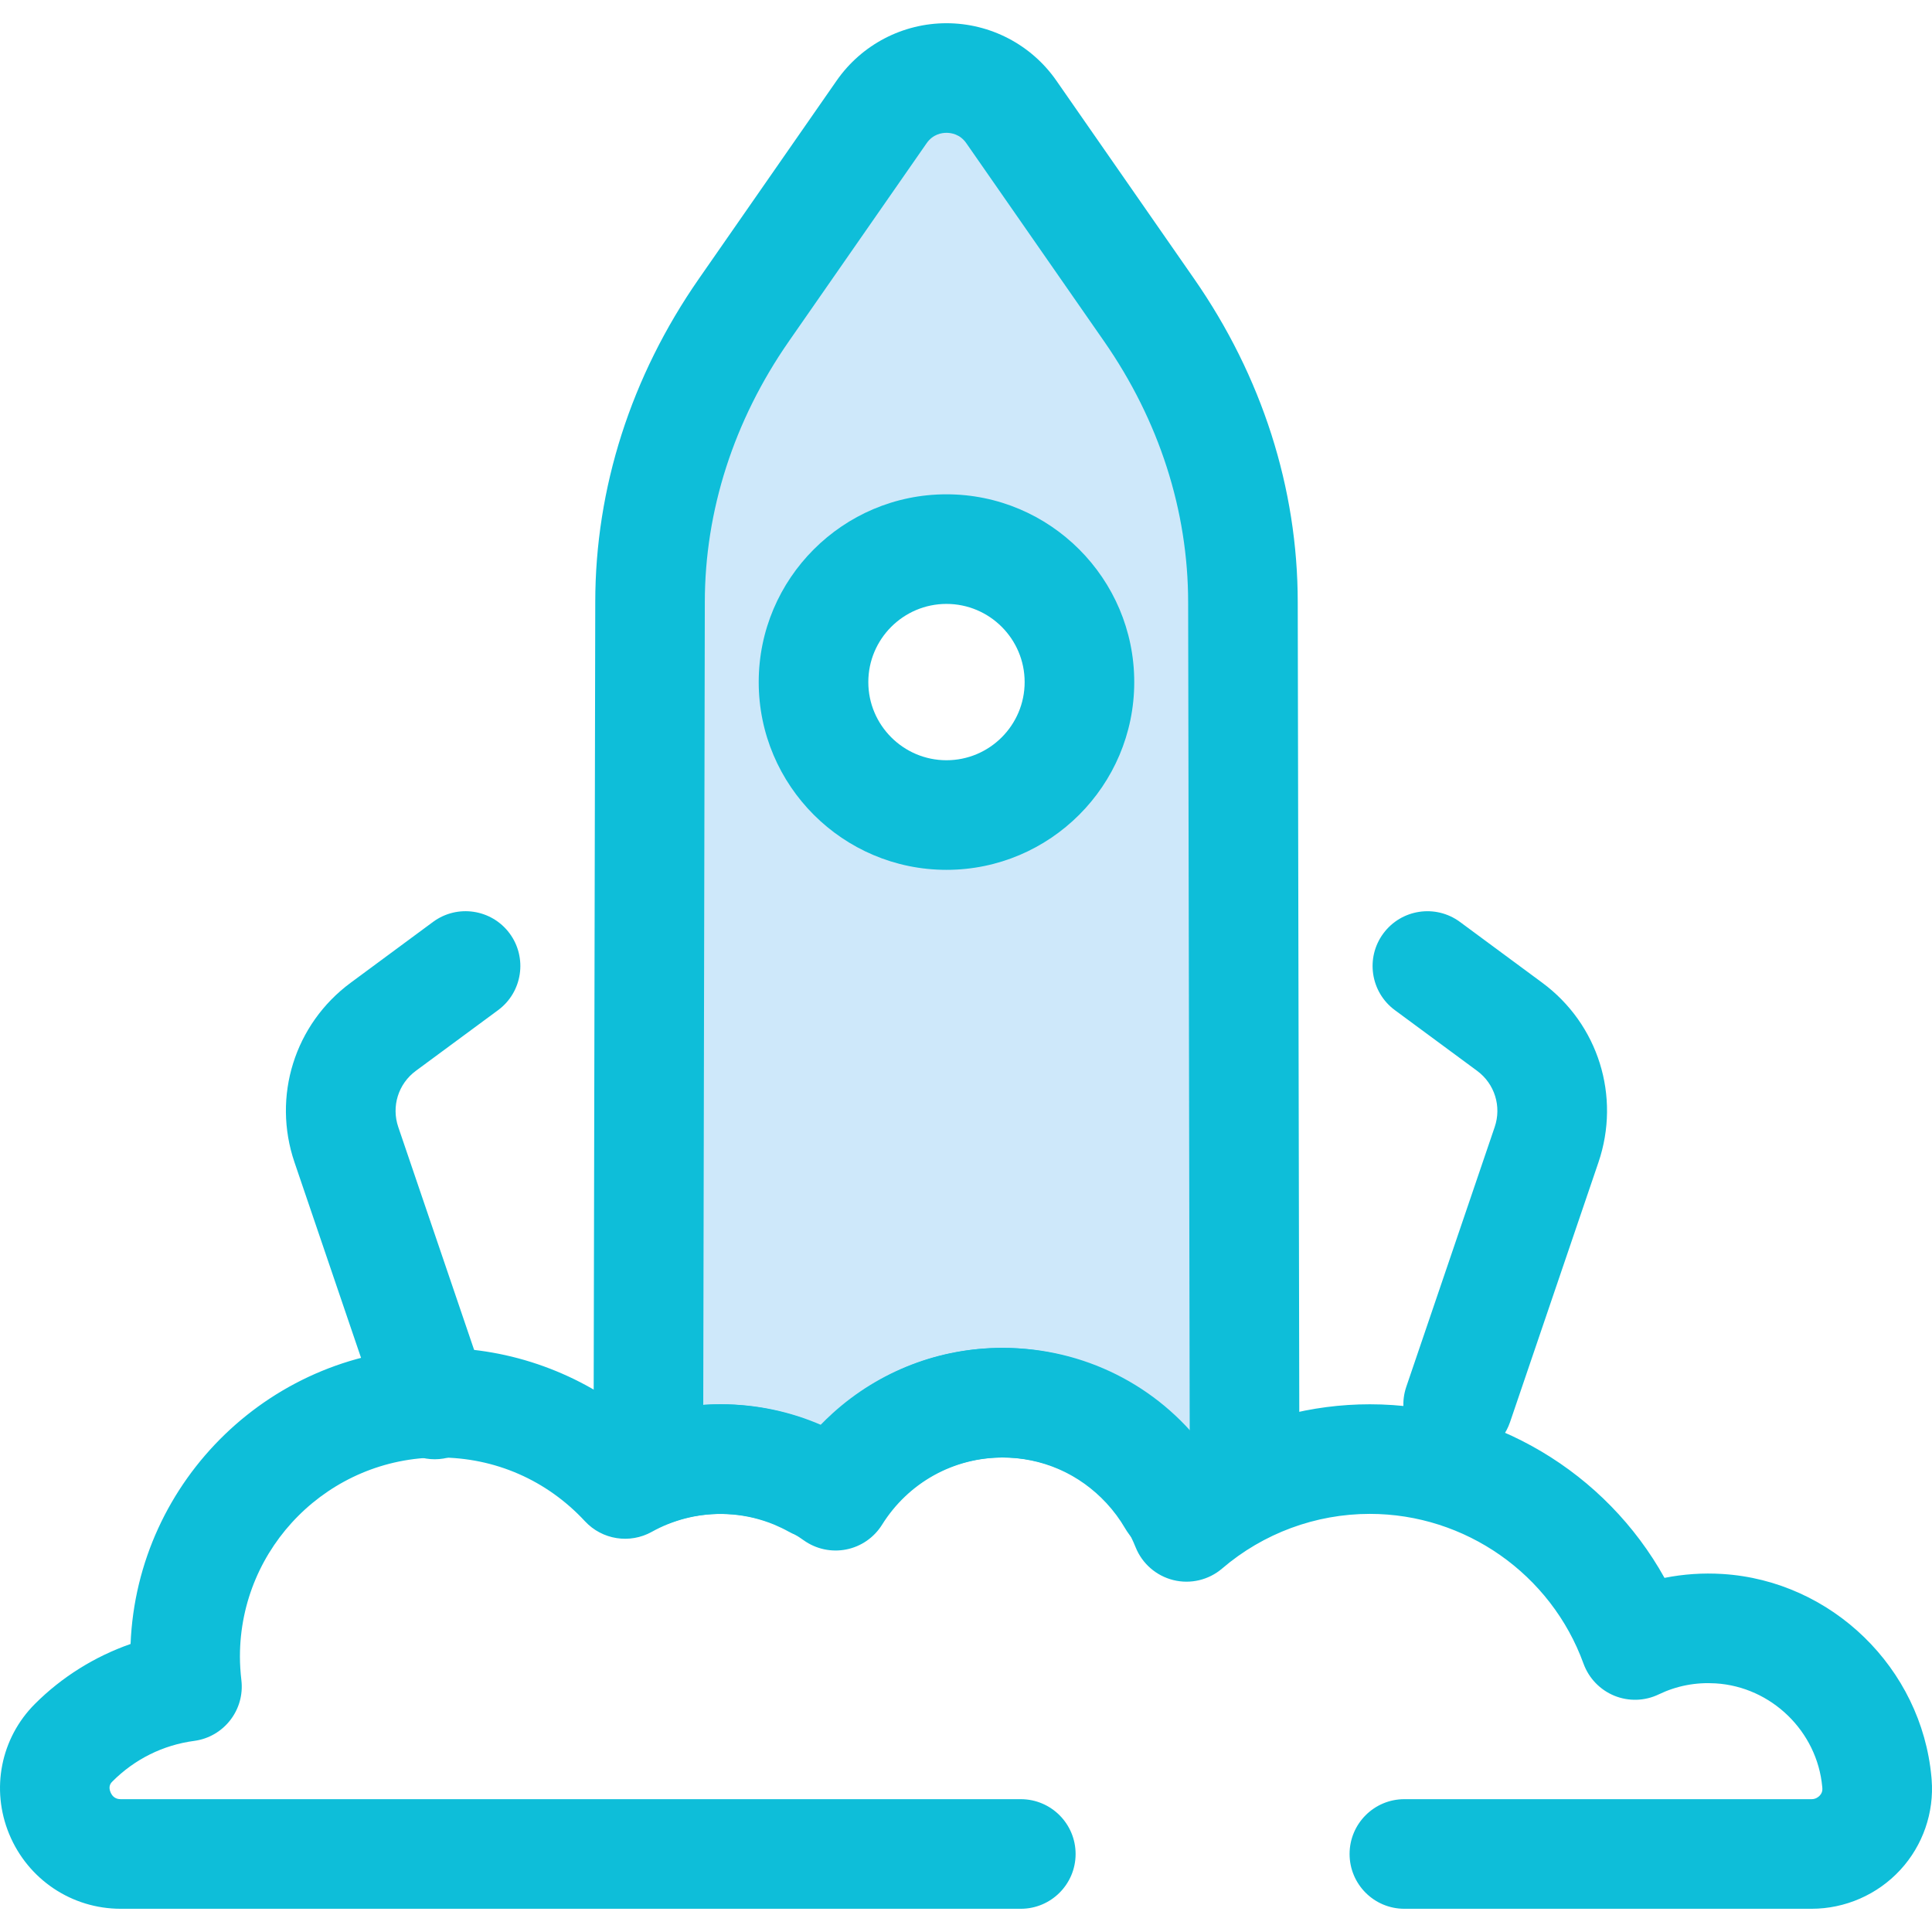 <svg width="48" height="48" viewBox="0 0 48 48" fill="none" xmlns="http://www.w3.org/2000/svg">
<g clip-path="url(#clip0_301_1050)">
<path d="M30.88 14.964C30.88 12.407 30.075 9.898 28.55 7.705L25.126 2.78C24.345 1.657 22.684 1.657 21.904 2.78L18.479 7.705C16.955 9.898 16.15 12.407 16.15 14.964L16.107 36.583C16.107 36.584 16.108 36.584 16.109 36.584C16.229 36.539 16.428 36.471 16.551 36.436C16.553 36.436 16.555 36.435 16.557 36.434C16.607 36.42 16.657 36.407 16.707 36.395C16.75 36.384 16.793 36.375 16.837 36.365C16.879 36.356 16.921 36.346 16.963 36.338C17.046 36.322 17.13 36.309 17.214 36.297C17.252 36.292 17.29 36.288 17.328 36.283C17.388 36.276 17.448 36.271 17.508 36.266C17.538 36.264 17.568 36.262 17.598 36.26C17.692 36.254 17.788 36.251 17.884 36.251C18.281 36.251 18.668 36.298 19.038 36.388C19.285 36.447 19.524 36.526 19.755 36.621C19.928 36.693 20.096 36.774 20.259 36.864C20.421 36.954 21.061 36.679 21.257 36.463C21.366 36.342 21.483 36.227 21.605 36.117C22.475 35.33 23.626 34.849 24.891 34.849C26.312 34.849 27.591 35.453 28.486 36.418C28.73 36.681 28.946 36.971 29.128 37.283C29.25 37.491 29.651 37.767 29.756 37.687C29.781 37.668 29.806 37.649 29.831 37.63C29.935 37.553 30.041 37.478 30.149 37.406C30.151 37.405 30.152 37.404 30.153 37.404C30.27 37.327 30.39 37.254 30.512 37.184C30.526 37.175 30.541 37.167 30.556 37.158C30.676 37.09 30.798 37.025 30.922 36.964L30.88 14.964ZM23.515 20.25C21.691 20.25 20.212 18.77 20.212 16.946C20.212 15.121 21.691 13.643 23.515 13.643C25.34 13.643 26.819 15.121 26.819 16.946C26.819 18.77 25.34 20.25 23.515 20.25Z" fill="#CEE8FA"/>
<path d="M23.515 21.611C20.943 21.611 18.85 19.518 18.85 16.946C18.85 14.374 20.943 12.281 23.515 12.281C26.088 12.281 28.18 14.374 28.18 16.946C28.18 19.518 26.088 21.611 23.515 21.611ZM23.515 15.004C22.445 15.004 21.573 15.875 21.573 16.946C21.573 18.017 22.445 18.888 23.515 18.888C24.586 18.888 25.457 18.017 25.457 16.946C25.457 15.875 24.586 15.004 23.515 15.004Z" fill="#0EBED9"/>
<path d="M29.706 39.063C28.894 39.063 28.2 38.393 27.953 37.971C27.822 37.746 27.666 37.536 27.488 37.344C26.81 36.613 25.888 36.211 24.892 36.211C24.014 36.211 23.171 36.536 22.518 37.127C22.423 37.213 22.341 37.295 22.266 37.377C21.833 37.855 20.973 38.244 20.348 38.244C20.076 38.244 19.824 38.18 19.598 38.055C19.481 37.99 19.358 37.931 19.235 37.879C19.068 37.81 18.894 37.754 18.718 37.711C18.38 37.63 18.024 37.599 17.677 37.619L17.611 37.624C17.573 37.627 17.534 37.63 17.496 37.635L17.401 37.646C17.34 37.654 17.28 37.664 17.22 37.675C17.201 37.679 17.185 37.683 17.168 37.687L17.128 37.695C17.097 37.702 17.066 37.709 17.034 37.717C16.998 37.725 16.962 37.735 16.926 37.745C16.851 37.767 16.691 37.821 16.582 37.861C16.568 37.866 16.554 37.871 16.539 37.876C16.401 37.922 16.255 37.946 16.109 37.946H16.108C15.357 37.946 14.746 37.335 14.746 36.583L14.789 14.961C14.789 12.128 15.678 9.35 17.362 6.928L20.786 2.003C21.407 1.11 22.427 0.577 23.515 0.577C24.603 0.577 25.624 1.11 26.245 2.003L29.669 6.928C31.352 9.349 32.242 12.128 32.242 14.964L32.284 36.961C32.285 37.481 31.99 37.957 31.523 38.186C31.428 38.233 31.332 38.284 31.227 38.343L31.192 38.363C31.089 38.422 30.998 38.478 30.914 38.533C30.909 38.536 30.904 38.54 30.899 38.543C30.822 38.594 30.738 38.653 30.642 38.724L30.581 38.77C30.331 38.961 30.028 39.063 29.706 39.063ZM24.892 33.488C26.628 33.488 28.302 34.218 29.484 35.492C29.509 35.519 29.534 35.546 29.558 35.573L29.519 14.967C29.519 12.687 28.797 10.445 27.433 8.483L24.008 3.558C23.852 3.333 23.632 3.3 23.515 3.3C23.398 3.3 23.178 3.333 23.022 3.558L19.597 8.483C18.233 10.446 17.511 12.687 17.511 14.964L17.472 34.904C17.488 34.903 17.504 34.902 17.52 34.901C17.654 34.893 17.77 34.889 17.883 34.889C18.381 34.889 18.878 34.948 19.358 35.065C19.67 35.14 19.979 35.241 20.276 35.364C20.311 35.378 20.345 35.393 20.38 35.408C20.477 35.308 20.58 35.209 20.691 35.108C21.846 34.063 23.338 33.488 24.892 33.488Z" fill="#0EBED9"/>
<path d="M45.007 47.423H34.891C34.139 47.423 33.53 46.814 33.53 46.062C33.53 45.31 34.139 44.7 34.891 44.7H45.007C45.113 44.7 45.18 44.644 45.211 44.611C45.26 44.558 45.282 44.497 45.276 44.43L45.273 44.394C45.148 43.016 44.009 41.908 42.625 41.823C42.128 41.792 41.653 41.884 41.212 42.096C40.866 42.263 40.464 42.275 40.108 42.13C39.752 41.984 39.474 41.695 39.342 41.333C38.535 39.107 36.401 37.612 34.033 37.612C32.689 37.612 31.386 38.094 30.364 38.969C30.03 39.255 29.579 39.362 29.153 39.257C28.727 39.152 28.377 38.848 28.214 38.441C27.672 37.086 26.381 36.211 24.923 36.211C23.692 36.211 22.568 36.835 21.914 37.882C21.715 38.2 21.394 38.423 21.025 38.496C20.657 38.569 20.275 38.487 19.969 38.269C19.366 37.839 18.656 37.612 17.915 37.612C17.313 37.612 16.718 37.766 16.194 38.058C15.646 38.363 14.96 38.255 14.533 37.795C13.585 36.773 12.298 36.211 10.907 36.211C8.18 36.211 5.961 38.429 5.961 41.156C5.961 41.345 5.973 41.537 5.997 41.743C6.084 42.481 5.563 43.153 4.825 43.252C4.051 43.355 3.348 43.704 2.793 44.26C2.762 44.29 2.681 44.372 2.745 44.526C2.793 44.642 2.878 44.7 2.999 44.7H25.361C26.113 44.7 26.723 45.31 26.723 46.062C26.723 46.814 26.113 47.423 25.361 47.423H2.999C1.783 47.423 0.696 46.696 0.229 45.569C-0.233 44.455 0.017 43.185 0.866 42.335C1.536 41.664 2.355 41.155 3.244 40.844C3.408 36.76 6.783 33.488 10.907 33.488C12.697 33.488 14.434 34.123 15.802 35.256C16.477 35.015 17.193 34.889 17.915 34.889C18.783 34.889 19.627 35.066 20.408 35.406C21.576 34.188 23.19 33.488 24.922 33.488C26.929 33.488 28.758 34.425 29.922 35.97C31.169 35.267 32.584 34.889 34.033 34.889C37.097 34.889 39.896 36.578 41.354 39.202C41.825 39.108 42.31 39.075 42.793 39.105C45.507 39.273 47.739 41.442 47.986 44.152L47.991 44.213C48.056 45.032 47.773 45.85 47.212 46.458C46.646 47.072 45.842 47.423 45.007 47.423Z" fill="#0EBED9"/>
<path d="M36.228 36.255C36.083 36.255 35.935 36.231 35.789 36.182C35.078 35.939 34.697 35.166 34.939 34.454L37.135 28.001C37.31 27.488 37.135 26.927 36.699 26.605L34.654 25.096C34.05 24.649 33.921 23.797 34.368 23.192C34.815 22.587 35.667 22.459 36.272 22.905L38.316 24.415C39.71 25.444 40.271 27.238 39.713 28.878L37.517 35.331C37.324 35.898 36.795 36.255 36.228 36.255Z" fill="#0EBED9"/>
<path d="M10.802 36.255C10.235 36.255 9.706 35.898 9.513 35.331L7.317 28.878C6.758 27.238 7.32 25.444 8.714 24.415L10.758 22.905C11.363 22.458 12.215 22.587 12.662 23.191C13.108 23.796 12.98 24.649 12.376 25.096L10.331 26.605C9.895 26.927 9.72 27.488 9.895 28.001L12.091 34.454C12.333 35.166 11.952 35.939 11.241 36.181C11.095 36.231 10.947 36.255 10.802 36.255Z" fill="#0EBED9"/>
</g>
<defs>
<clipPath id="clip0_301_1050">
<rect width="48" height="48" fill="white"/>
</clipPath>
</defs>
</svg>
